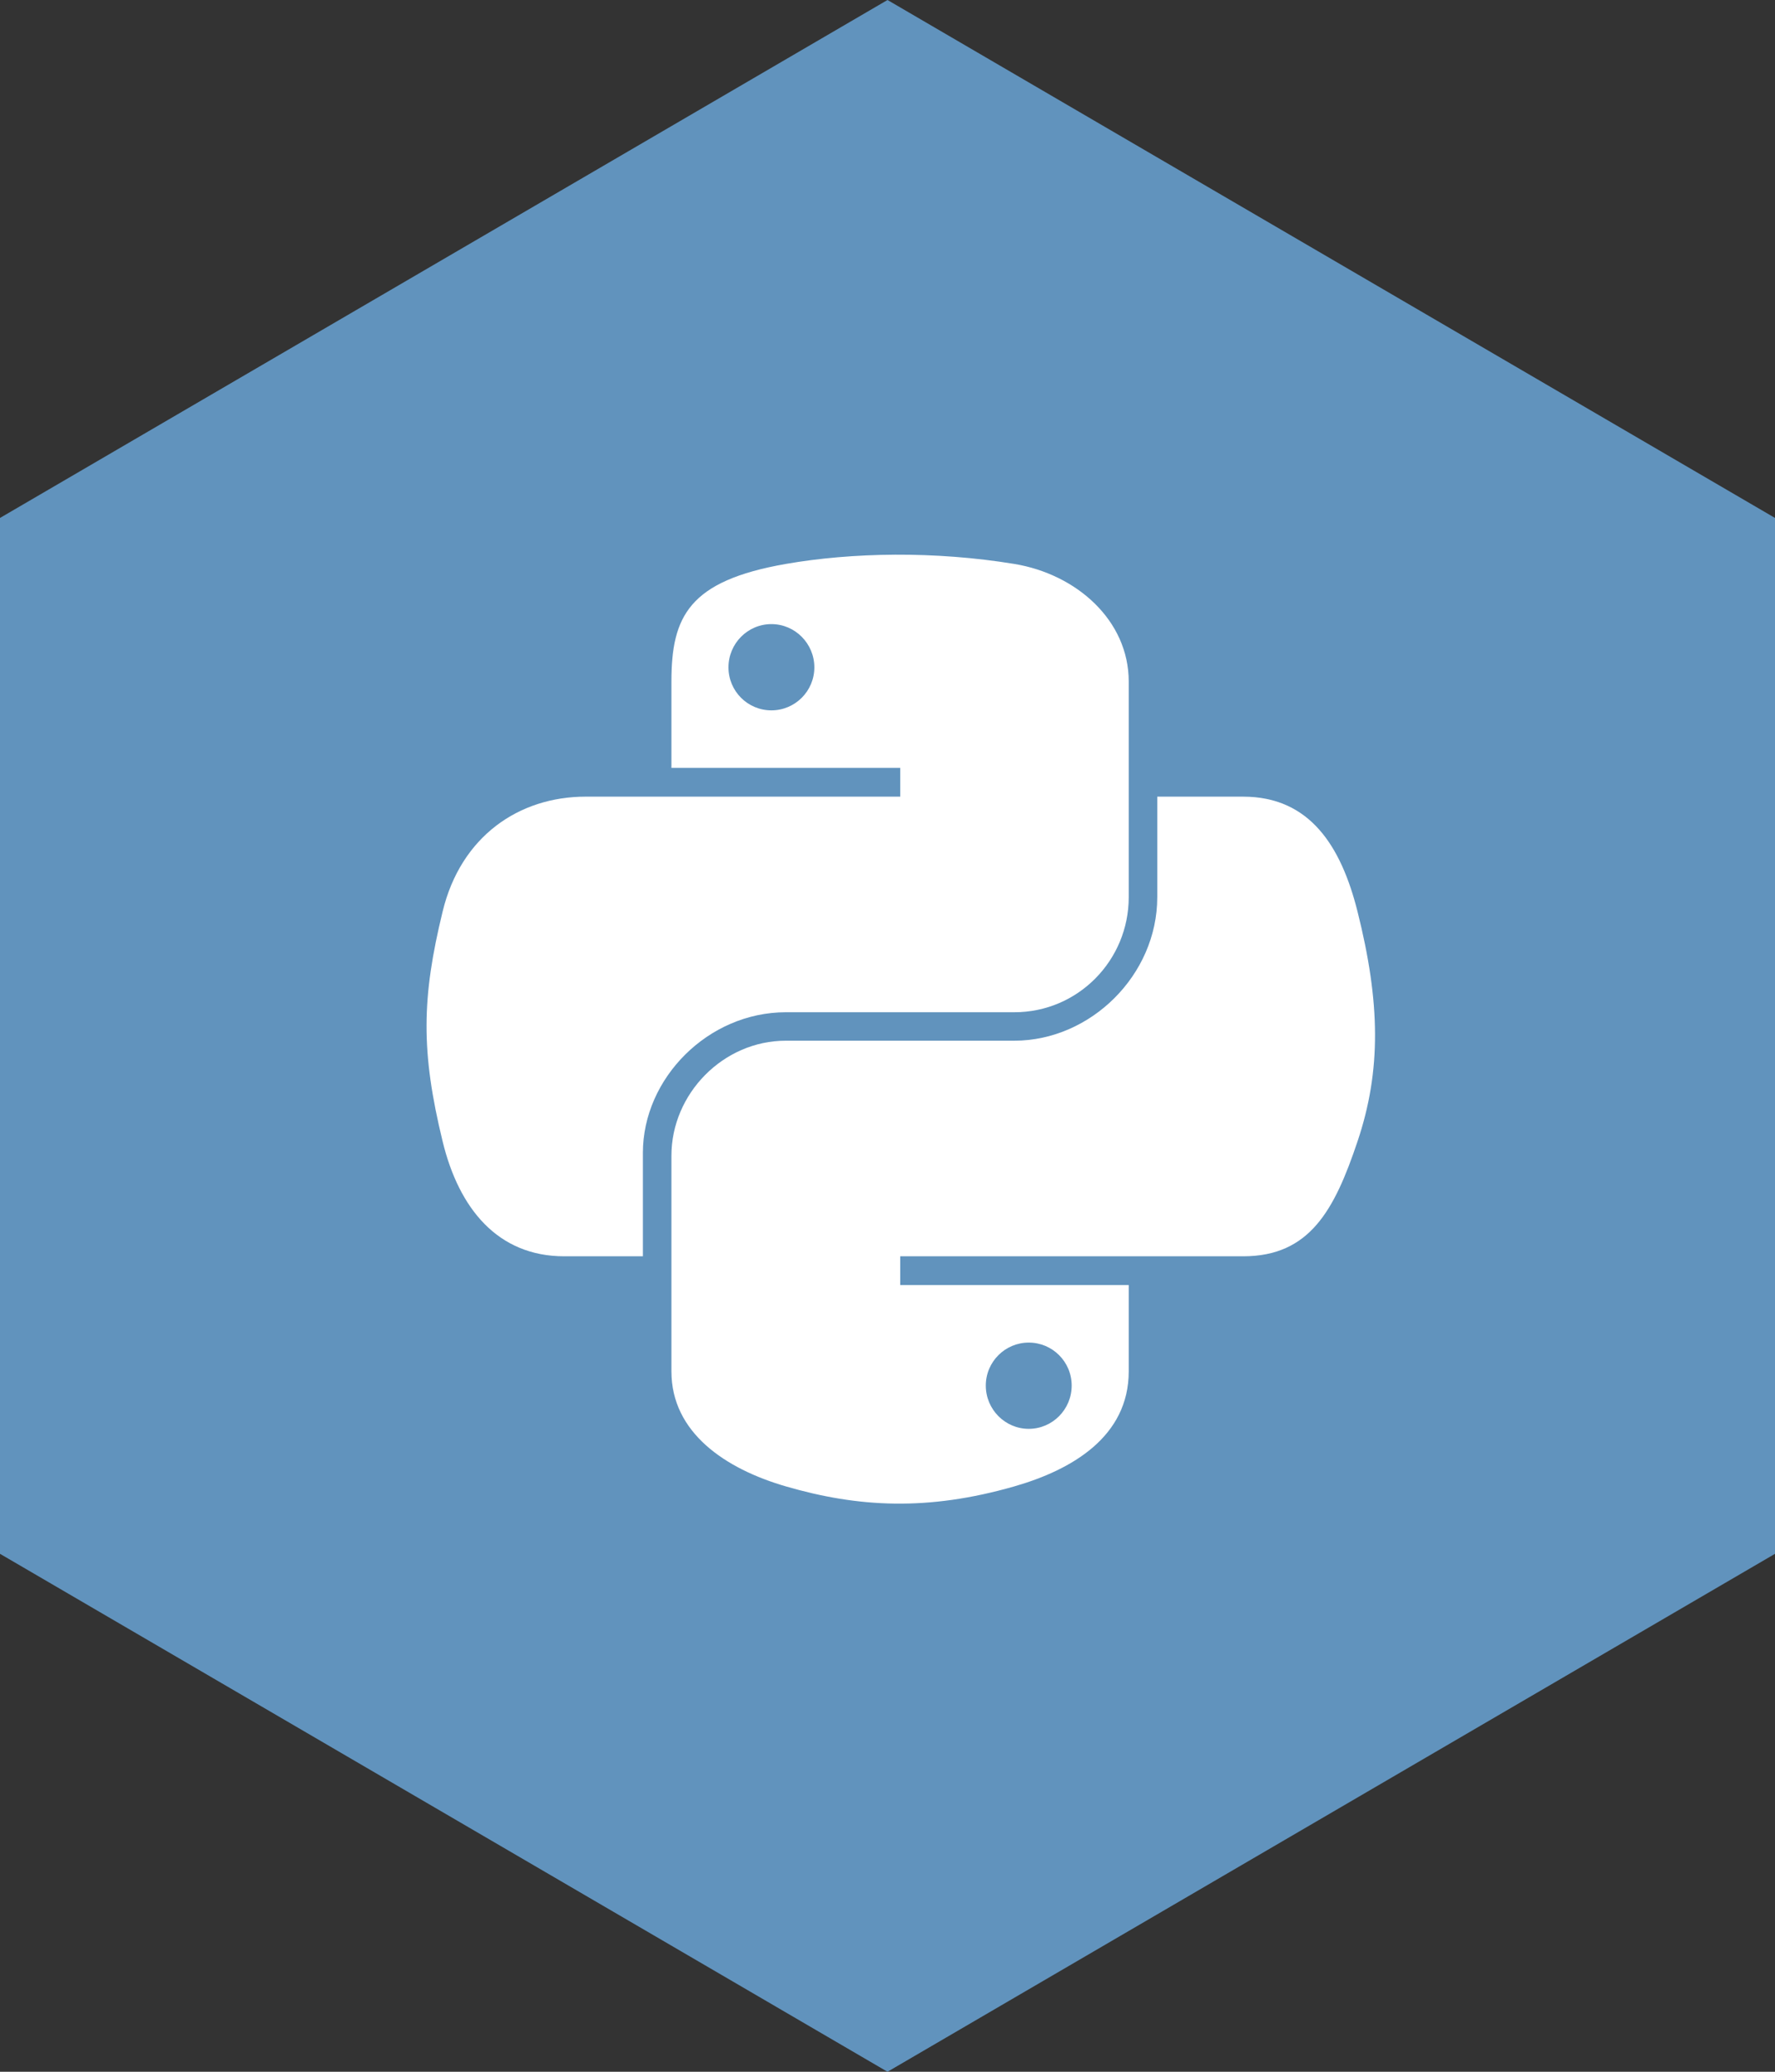 <?xml version="1.0" encoding="UTF-8"?>
<svg width="42px" height="49px" viewBox="0 0 42 49" version="1.1" xmlns="http://www.w3.org/2000/svg" xmlns:xlink="http://www.w3.org/1999/xlink">
    <rect x="0" y="0" width="42" height="49" fill="#333333" stroke="none"/>
    <!-- Generator: Sketch 46.1 (44463) - http://www.bohemiancoding.com/sketch -->
    <title>hexagon-python</title>
    <desc>Created with Sketch.</desc>
    <defs></defs>
    <g id="Page-1" stroke="none" stroke-width="1" fill="none" fill-rule="evenodd">
        <g id="Hexagon---Swag,-goodies" transform="translate(-696, -30)">
            <g id="hexagon-python" transform="translate(696, 30)">
                <polygon id="Polygon" fill="#6193BD" points="21 0 42 12.25 42 36.75 21 49 1.59872116e-14 36.75 2.22044605e-15 12.25"></polygon>
                <g id="Group-5" transform="translate(10, 13)" fill-rule="nonzero" fill="#FFFFFF">
                    <path d="M8.253,1.761 C8.812,1.761 9.269,2.22 9.269,2.784 C9.269,3.347 8.812,3.801 8.253,3.801 C7.692,3.801 7.237,3.347 7.237,2.784 C7.237,2.22 7.692,1.761 8.253,1.761 L8.253,1.761 Z M11.181,0.119 C10.255,0.124 9.372,0.202 8.594,0.338 C6.303,0.738 5.887,1.576 5.887,3.121 L5.887,5.162 L11.301,5.162 L11.301,5.842 L5.887,5.842 L3.856,5.842 C2.282,5.842 0.905,6.778 0.474,8.557 C-0.023,10.596 -0.045,11.869 0.474,13.998 C0.859,15.584 1.778,16.713 3.351,16.713 L5.212,16.713 L5.212,14.267 C5.212,12.5 6.758,10.941 8.594,10.941 L14.001,10.941 C15.506,10.941 16.708,9.715 16.708,8.22 L16.708,3.121 C16.708,1.67 15.47,0.58 14.001,0.338 C13.071,0.185 12.106,0.115 11.181,0.119 L11.181,0.119 Z" id="Shape"></path>
                    <path d="M14.342,18.754 C14.903,18.754 15.358,19.208 15.358,19.771 C15.358,20.335 14.903,20.794 14.342,20.794 C13.783,20.794 13.326,20.335 13.326,19.771 C13.326,19.208 13.783,18.754 14.342,18.754 L14.342,18.754 Z M17.383,5.842 L17.383,8.22 C17.383,10.063 15.803,11.614 14.001,11.614 L8.594,11.614 C7.113,11.614 5.887,12.868 5.887,14.335 L5.887,19.434 C5.887,20.885 7.163,21.739 8.594,22.155 C10.308,22.653 11.951,22.743 14.001,22.155 C15.364,21.764 16.708,20.979 16.708,19.434 L16.708,17.393 L11.301,17.393 L11.301,16.713 L16.708,16.713 L19.415,16.713 C20.988,16.713 21.574,15.627 22.121,13.998 C22.686,12.321 22.662,10.708 22.121,8.557 C21.732,7.008 20.99,5.842 19.415,5.842 L17.383,5.842 L17.383,5.842 Z" id="Shape"></path>
                </g>
            </g>
        </g>
    </g>
</svg>
